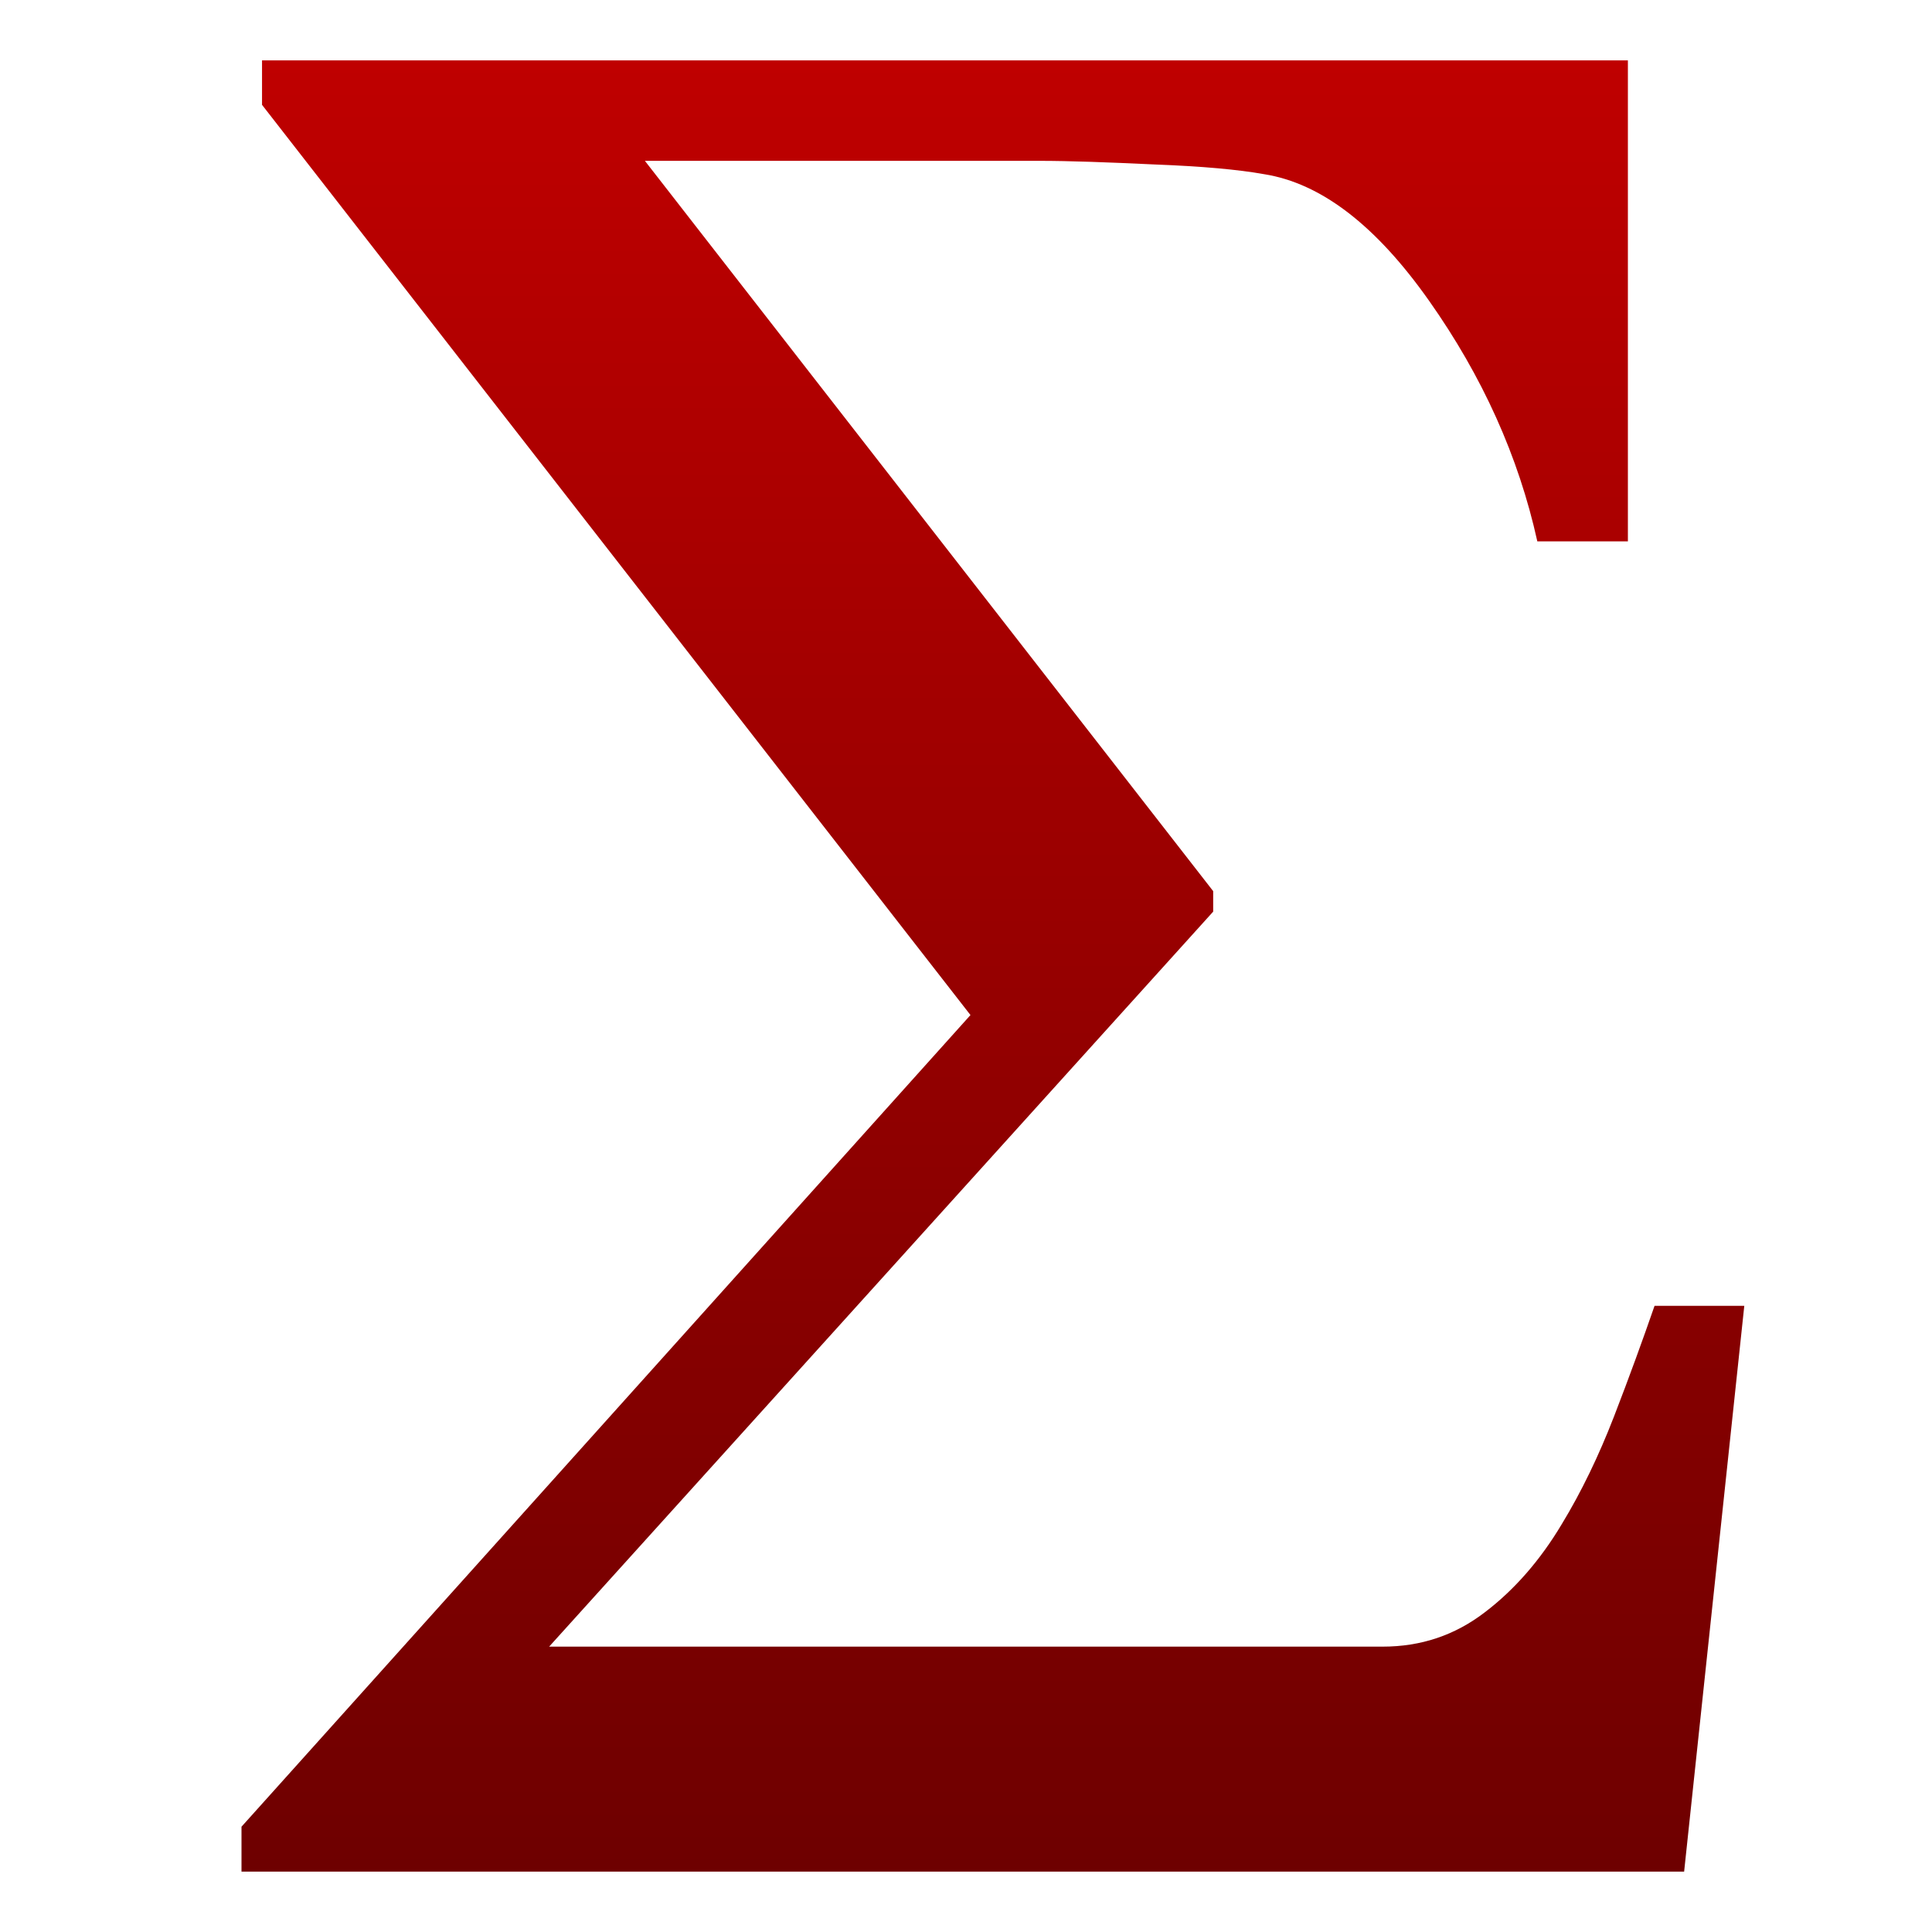 <svg xmlns="http://www.w3.org/2000/svg" xmlns:xlink="http://www.w3.org/1999/xlink" width="64" height="64" viewBox="0 0 64 64" version="1.1"><defs><linearGradient id="linear0" gradientUnits="userSpaceOnUse" x1="0" y1="0" x2="0" y2="1" gradientTransform="matrix(49.781,0,0,60,8,2)"><stop offset="0" style="stop-color:#bf0000;stop-opacity:1;"/><stop offset="1" style="stop-color:#6e0000;stop-opacity:1;"/></linearGradient></defs><g id="surface1"><path style=" stroke:none;fill-rule:evenodd;fill:url(#linear0);" d="M 57.781 43.266 L 55.789 62 L 8 62 L 8 60.512 L 32.148 33.625 L 8.68 3.473 L 8.68 2 L 53.926 2 L 53.926 17.934 L 50.926 17.934 C 50.305 15.121 49.105 12.465 47.344 9.969 C 45.582 7.469 43.766 6.07 41.875 5.77 C 41.023 5.617 39.824 5.508 38.266 5.449 C 36.695 5.375 35.422 5.328 34.426 5.328 L 21.363 5.328 L 40.188 29.52 L 40.188 30.199 L 18.191 54.547 L 45.801 54.547 C 47.07 54.547 48.195 54.172 49.191 53.406 C 50.176 52.656 51.027 51.676 51.734 50.492 C 52.383 49.426 52.961 48.227 53.465 46.926 C 53.973 45.613 54.418 44.387 54.809 43.258 L 57.781 43.258 Z M 57.781 43.266 "/></g></svg>
